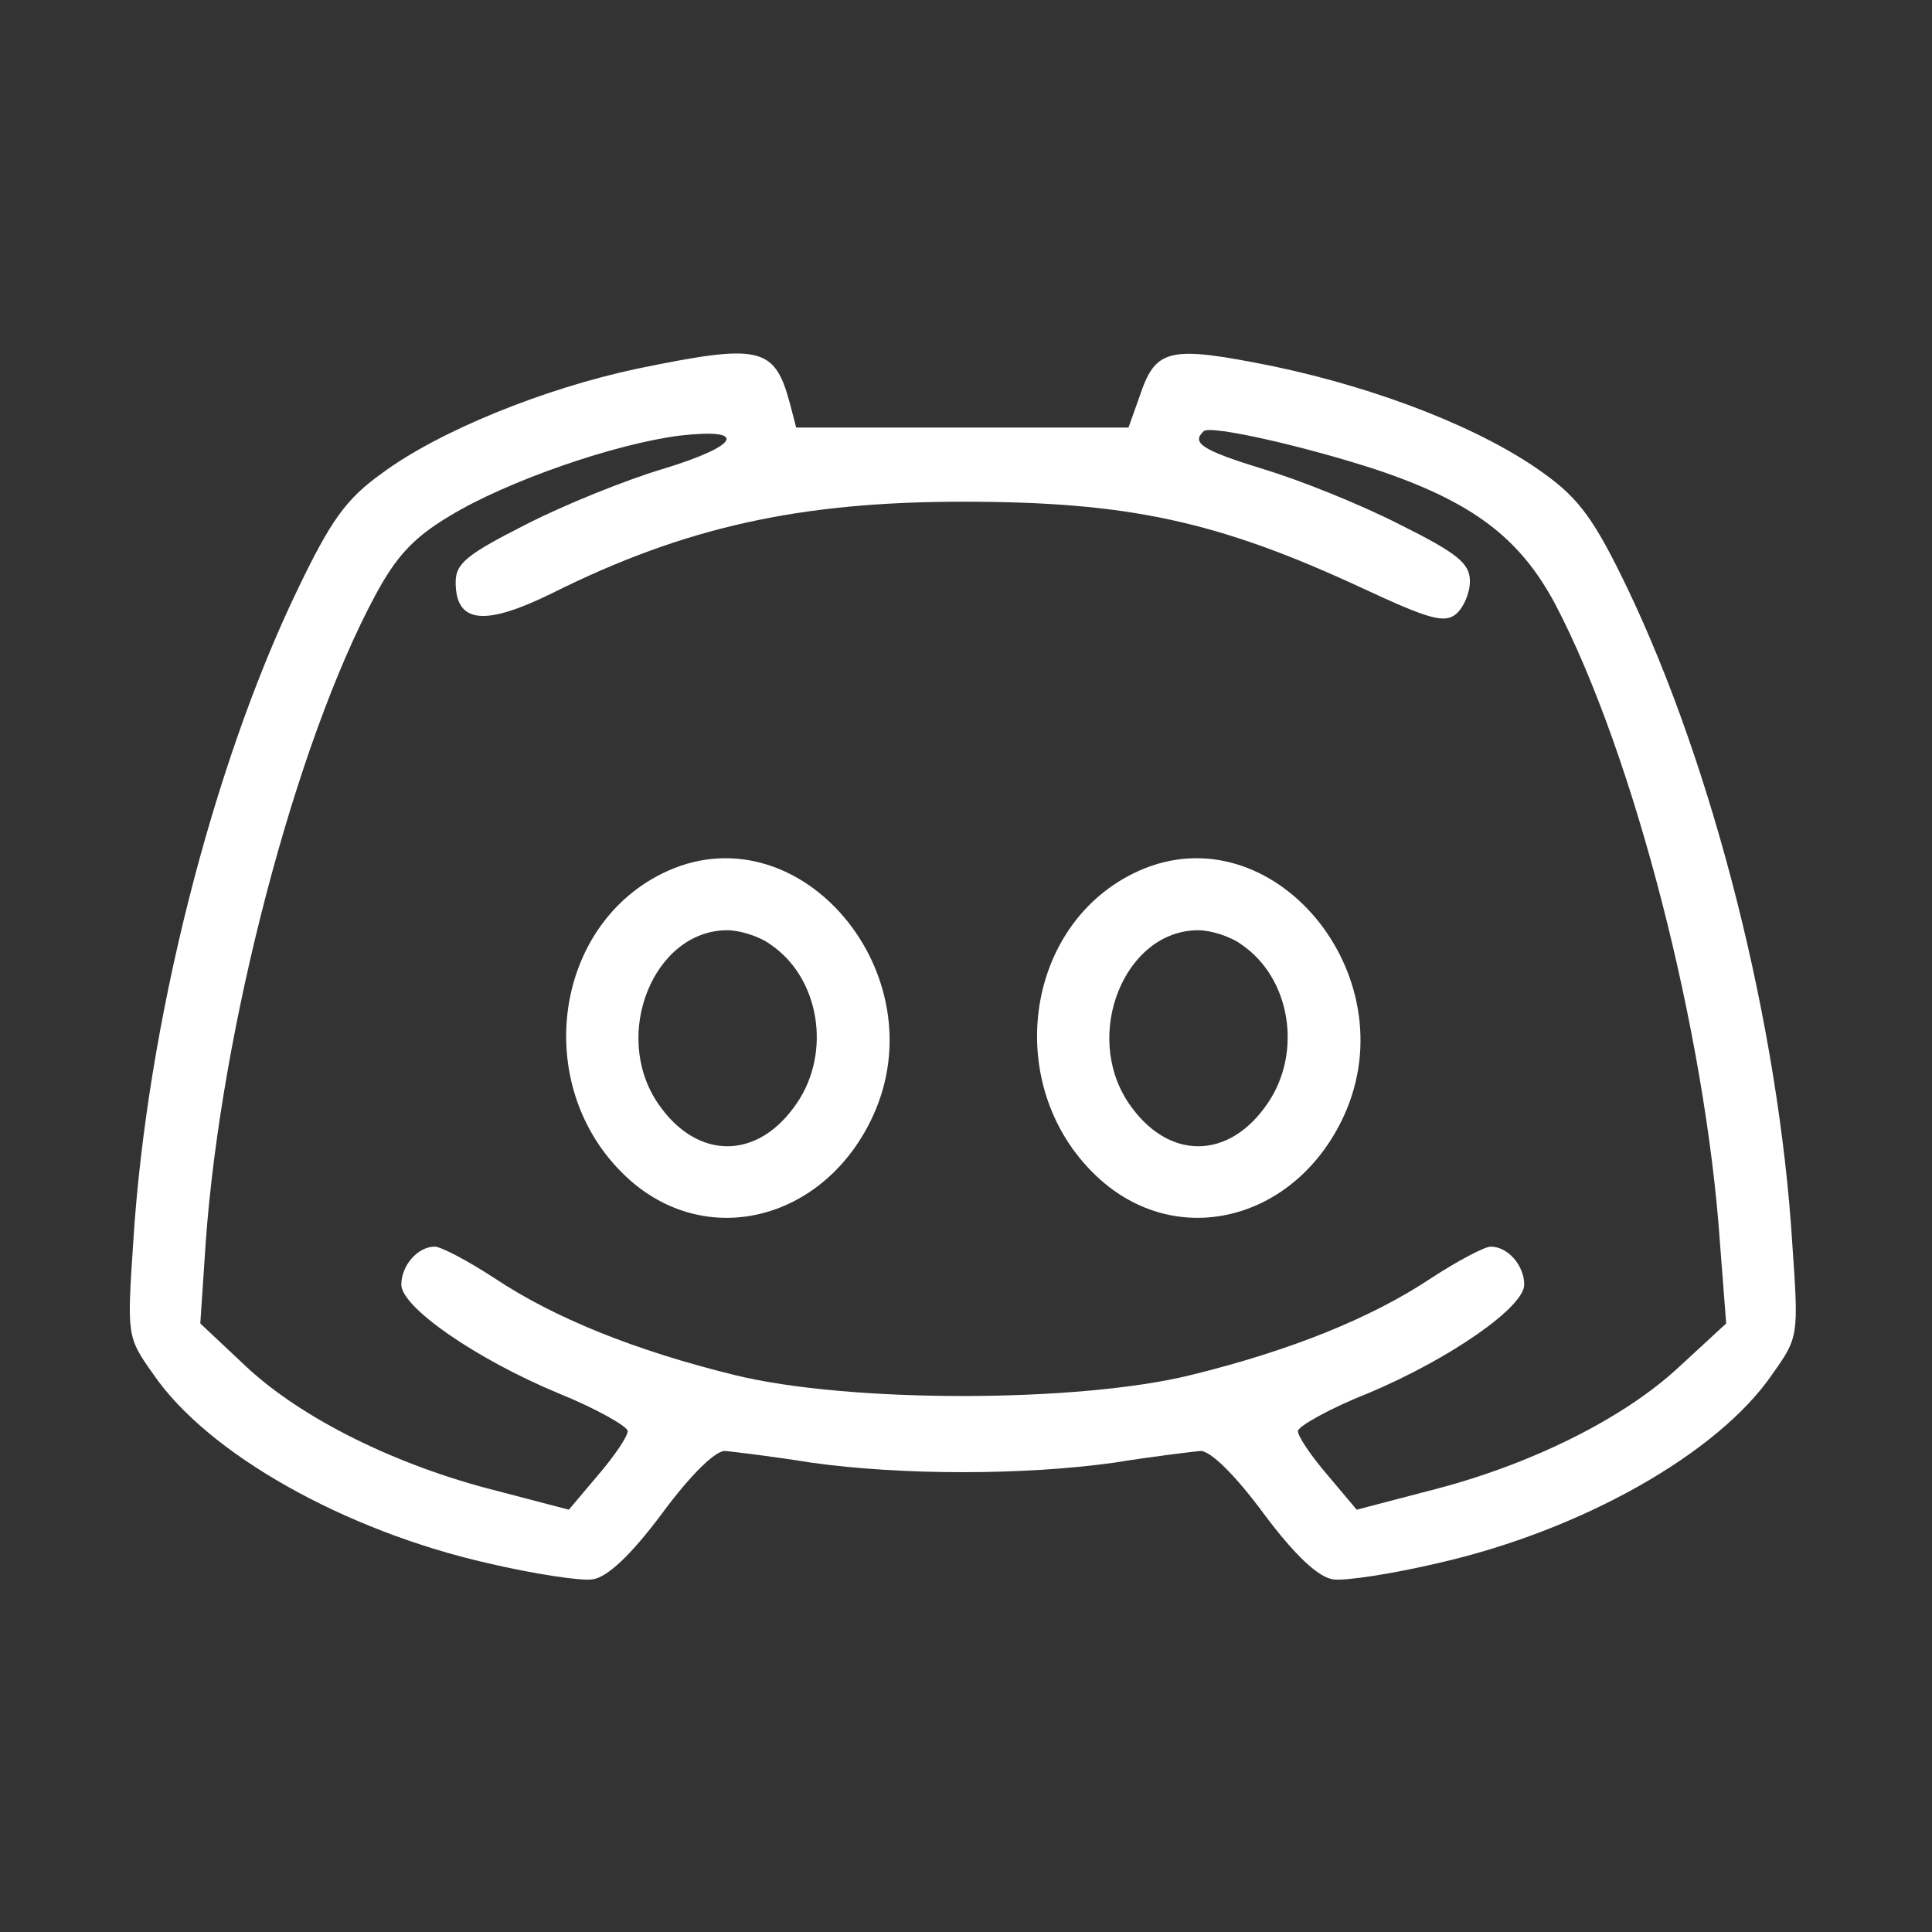 <svg xmlns="http://www.w3.org/2000/svg" xmlns:xlink="http://www.w3.org/1999/xlink" width="128" zoomAndPan="magnify" viewBox="0 0 96 96" height="128" preserveAspectRatio="xMidYMid meet" version="1.0"><rect x="0" y="0" width="96" height="96" fill="#333333" stroke="none"/><defs><clipPath id="be070a81fa"><path d="M 6.215 17.066 L 89.465 17.066 L 89.465 78.566 L 6.215 78.566 Z M 6.215 17.066 " clip-rule="nonzero"/></clipPath></defs><g clip-path="url(#be070a81fa)"><path fill="#ffffff" d="M 31.641 18.324 C 27.008 19.312 21.785 21.426 18.953 23.535 C 17.195 24.793 16.434 25.871 14.812 29.242 C 10.535 38.09 7.297 50.938 6.621 61.719 C 6.309 66.391 6.309 66.438 7.613 68.277 C 10.312 72.23 17.105 76.051 24.215 77.668 C 26.512 78.207 28.852 78.566 29.438 78.477 C 30.156 78.387 31.328 77.309 32.902 75.195 C 34.297 73.309 35.555 72.051 36.051 72.098 C 36.457 72.141 38.391 72.367 40.328 72.68 C 44.824 73.309 50.855 73.309 55.355 72.68 C 57.289 72.367 59.227 72.141 59.629 72.098 C 60.125 72.051 61.387 73.309 62.781 75.195 C 64.355 77.309 65.527 78.387 66.246 78.477 C 66.832 78.566 69.172 78.207 71.465 77.668 C 78.574 76.051 85.371 72.23 88.07 68.277 C 89.375 66.438 89.375 66.391 89.059 61.809 C 88.383 50.938 85.145 38.18 80.871 29.242 C 79.25 25.871 78.484 24.793 76.73 23.535 C 73.715 21.336 68.586 19.312 63.23 18.191 C 58.055 17.156 57.426 17.293 56.617 19.719 L 56.074 21.246 L 39.562 21.246 L 39.246 20.031 C 38.48 17.203 37.762 17.066 31.641 18.324 Z M 68.316 23.312 C 73.176 24.93 75.516 26.727 77.27 30.004 C 81.184 37.461 84.738 51.297 85.461 61.719 L 85.773 65.762 L 83.434 67.918 C 80.691 70.48 76.012 72.816 71.016 74.074 L 67.414 75.016 L 65.977 73.309 C 65.164 72.367 64.492 71.379 64.492 71.109 C 64.492 70.883 66.066 69.984 68 69.223 C 72.051 67.516 75.738 64.953 75.738 63.832 C 75.738 62.887 74.93 61.945 74.074 61.945 C 73.762 61.945 72.41 62.664 71.105 63.516 C 68.137 65.492 64.129 67.109 59.18 68.324 C 53.555 69.715 42.125 69.715 36.5 68.324 C 31.551 67.109 27.547 65.492 24.578 63.516 C 23.273 62.664 21.922 61.945 21.605 61.945 C 20.75 61.945 19.941 62.887 19.941 63.832 C 19.941 64.953 23.633 67.516 27.727 69.223 C 29.617 69.984 31.191 70.883 31.191 71.109 C 31.191 71.379 30.516 72.367 29.707 73.309 L 28.266 75.016 L 24.668 74.074 C 19.672 72.816 14.992 70.48 12.246 67.918 L 9.953 65.762 L 10.223 61.719 C 10.988 51.074 14.676 36.969 18.637 29.602 C 19.672 27.668 20.527 26.727 22.328 25.648 C 25.207 23.895 30.562 22.055 33.758 21.648 C 37.223 21.246 36.77 22.145 32.902 23.312 C 31.102 23.852 28.086 25.062 26.152 26.051 C 23.227 27.535 22.641 27.984 22.641 28.926 C 22.641 30.992 24.082 31.129 27.457 29.465 C 34.027 26.188 39.742 24.93 47.84 24.93 C 56.031 24.93 60.484 25.871 67.73 29.242 C 71.016 30.77 71.781 30.992 72.363 30.5 C 72.727 30.184 73.039 29.465 73.039 28.883 C 73.039 27.984 72.41 27.488 69.531 26.051 C 67.594 25.062 64.582 23.852 62.781 23.312 C 59.719 22.367 59.18 22.008 59.812 21.426 C 60.125 21.109 64.715 22.145 68.316 23.312 Z M 68.316 23.312 " fill-opacity="1" fill-rule="nonzero"/></g><path fill="#ffffff" d="M 33.215 43.258 C 27.367 45.863 26.332 54.262 31.328 58.664 C 35.285 62.125 41.047 60.551 43.387 55.43 C 46.582 48.422 39.832 40.336 33.215 43.258 Z M 38.301 46.941 C 40.73 48.602 41.316 52.285 39.605 54.801 C 37.672 57.676 34.613 57.676 32.676 54.801 C 30.383 51.387 32.496 46.223 36.141 46.223 C 36.77 46.223 37.762 46.535 38.301 46.941 Z M 38.301 46.941 " fill-opacity="1" fill-rule="nonzero"/><path fill="#ffffff" d="M 56.617 43.258 C 50.766 45.863 49.73 54.262 54.727 58.664 C 58.688 62.125 64.445 60.551 66.785 55.43 C 69.98 48.422 63.23 40.336 56.617 43.258 Z M 61.699 46.941 C 64.129 48.602 64.715 52.285 63.004 54.801 C 61.07 57.676 58.012 57.676 56.074 54.801 C 53.781 51.387 55.895 46.223 59.539 46.223 C 60.172 46.223 61.16 46.535 61.699 46.941 Z M 61.699 46.941 " fill-opacity="1" fill-rule="nonzero"/></svg>